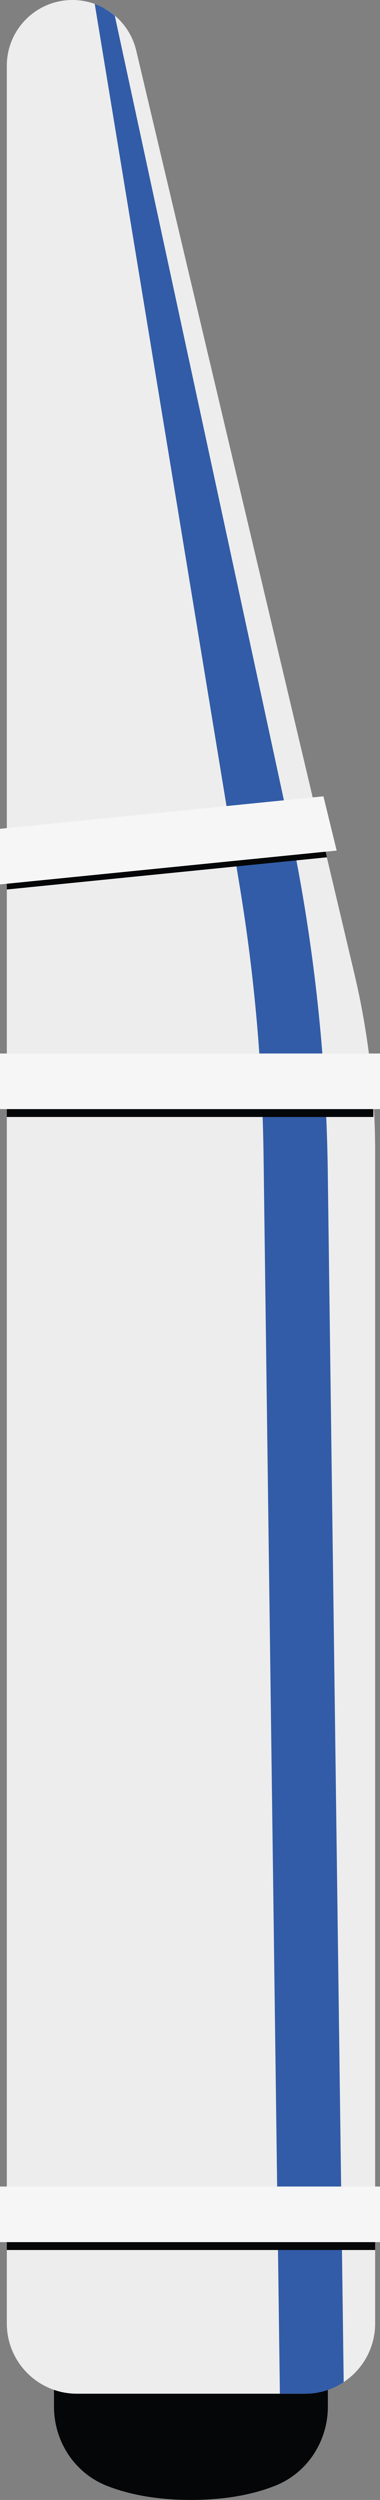 <?xml version="1.0" encoding="UTF-8"?><svg id="Calque_2" xmlns="http://www.w3.org/2000/svg" viewBox="0 0 36.74 241.45"><rect x="0" y="0" width="36.74" height="241.45" fill="#808080" stroke="none"/><defs><style>.cls-1{fill:#325ca7;}.cls-2{fill:#f6f6f6;}.cls-3{fill:#050607;}.cls-4{fill:#ededed;}</style></defs><g id="Calque_3"><g><path class="cls-3" d="M31.72,224.17H5.22v8.27c0,3.35,1.99,6.41,5.1,7.64,1.98,.78,4.63,1.37,8.14,1.37s6.17-.59,8.14-1.37c3.11-1.23,5.1-4.3,5.1-7.64v-8.27Z"/><path class="cls-4" d="M7.45,231.19H29.49c3.75,0,6.78-3.04,6.78-6.78V111.24c0-5.79-.67-11.56-2.01-17.2L13.17,4.88C12.49,2.02,9.94,0,7,0h0C3.5,0,.66,2.84,.66,6.34V224.41c0,3.75,3.04,6.78,6.78,6.78Z"/><g><path class="cls-1" d="M27.81,78.96L11.1,1.52h0c-.28-.24-.58-.46-.9-.64l-.02-.02c-.32-.19-.66-.35-1.02-.48h0l14.04,85.37c1.4,8.5,2.16,17.1,2.28,25.72l1.58,119.72h2.44c1.38,0,2.66-.41,3.73-1.12l-1.54-116.97c-.15-11.48-1.45-22.91-3.87-34.13Z"/><polygon class="cls-1" points="11.1 1.52 11.1 1.52 11.1 1.52 11.1 1.52"/></g><rect class="cls-3" x=".66" y="102.51" width="35.44" height="5.37"/><rect class="cls-2" y="101.75" width="36.74" height="5.37"/><rect class="cls-3" x=".66" y="211.94" width="35.61" height="5.37"/><rect class="cls-2" y="211.18" width="36.74" height="5.37"/><polygon class="cls-3" points="31.61 82.8 .66 85.91 .66 80.54 30.37 77.55 31.61 82.8"/><polygon class="cls-2" points="32.55 82.15 0 85.42 0 80.05 31.27 76.91 32.55 82.15"/></g></g></svg>